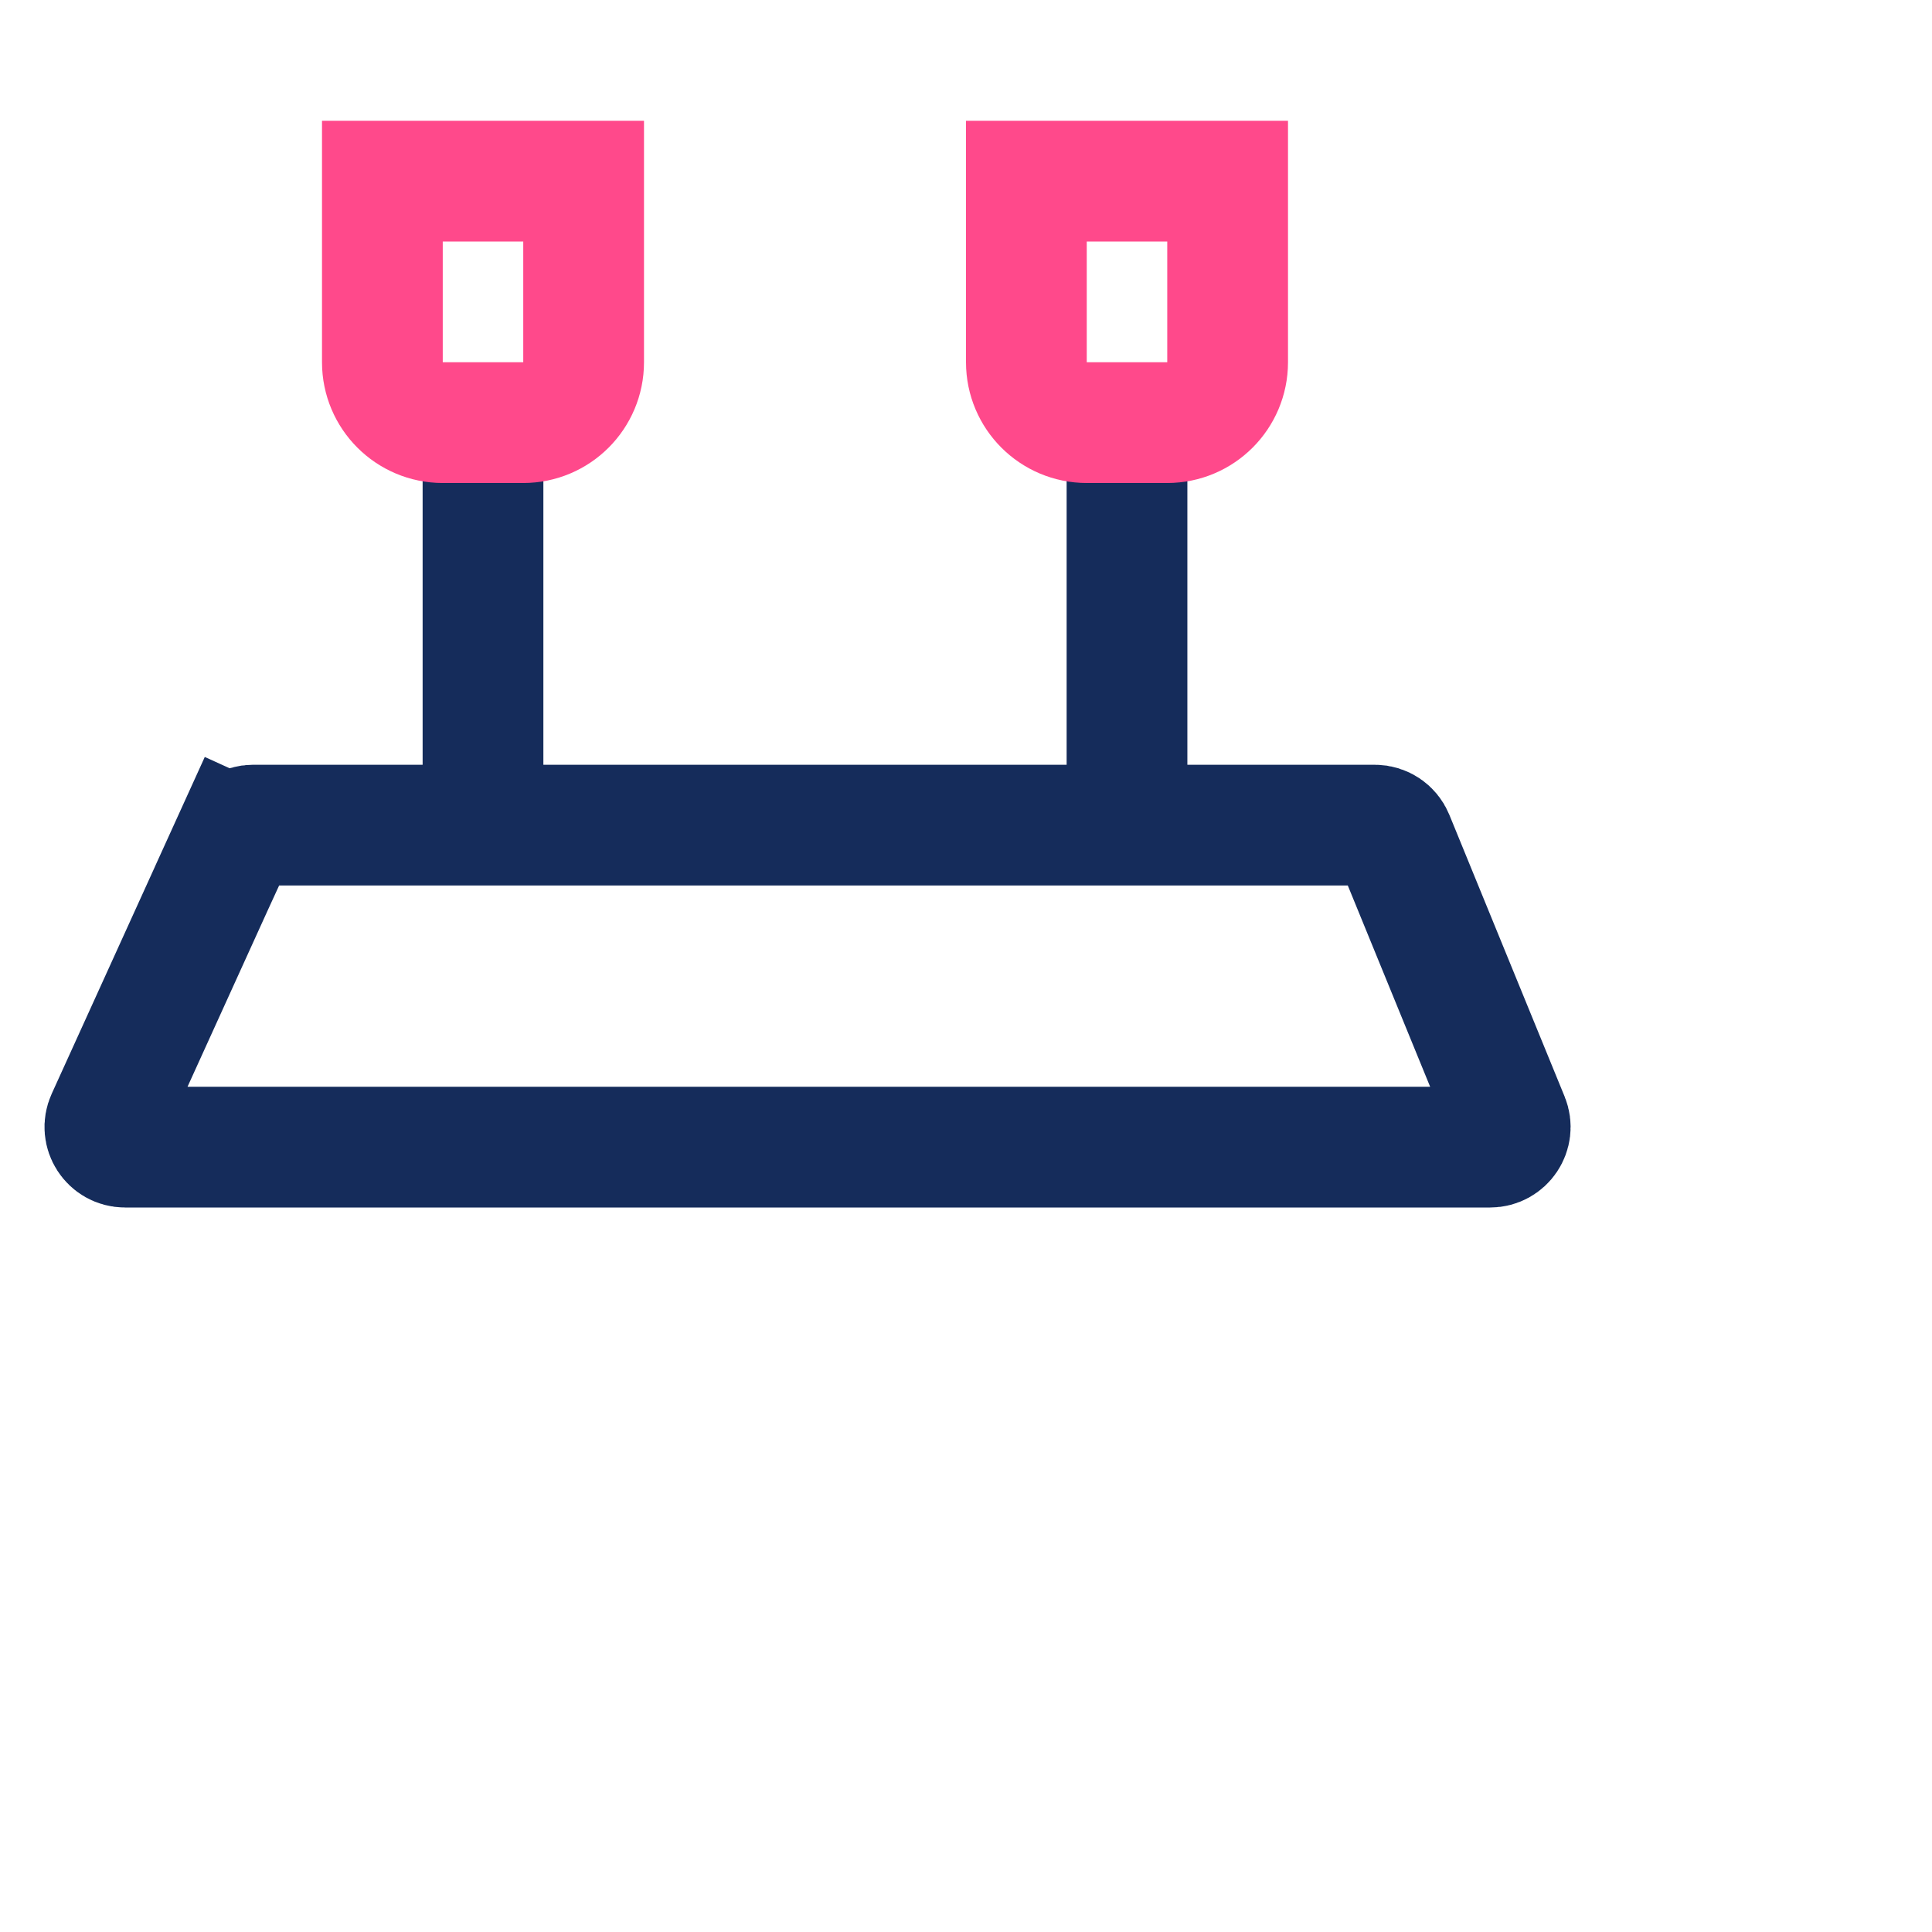 <svg width="48" height="48" viewBox="0 0 48 48" fill="none" xmlns="http://www.w3.org/2000/svg">
<rect width="48" height="48" fill="white"/>
<mask id="path-2-inside-1" fill="white">
<rect x="32" y="27" width="7" height="17" rx="2"/>
</mask>
<rect x="32" y="27" width="7" height="17" rx="2" stroke="#152C5B" stroke-width="6" mask="url(#path-2-inside-1)"/>
<path d="M5.833 20.793C5.914 20.615 6.092 20.5 6.288 20.5H34.157C34.36 20.5 34.543 20.623 34.62 20.811L37.484 27.811C37.618 28.14 37.376 28.5 37.021 28.5H3.106C2.742 28.5 2.5 28.124 2.651 27.793L5.833 20.793L4.467 20.172L5.833 20.793Z" stroke="#152C5B" stroke-width="3"/>
<path d="M28 11C28 17.218 28 19.591 28 20" stroke="#152C5B" stroke-width="3" stroke-linecap="round"/>
<path d="M12 11C12 17.218 12 19.591 12 20" stroke="#152C5B" stroke-width="3" stroke-linecap="round"/>
<mask id="path-6-inside-2" fill="white">
<rect x="1" y="27" width="7" height="17" rx="2"/>
</mask>
<rect x="1" y="27" width="7" height="17" rx="2" stroke="#152C5B" stroke-width="6" mask="url(#path-6-inside-2)"/>
<path d="M25.5 9C25.5 9.828 26.172 10.5 27 10.5H29C29.828 10.5 30.5 9.828 30.5 9V4.5H25.5V9Z" stroke="#FF498B" stroke-width="3"/>
<path d="M9.5 9C9.5 9.828 10.172 10.5 11 10.5H13C13.828 10.5 14.5 9.828 14.5 9V4.5H9.5V9Z" stroke="#FF498B" stroke-width="3"/>
</svg>
